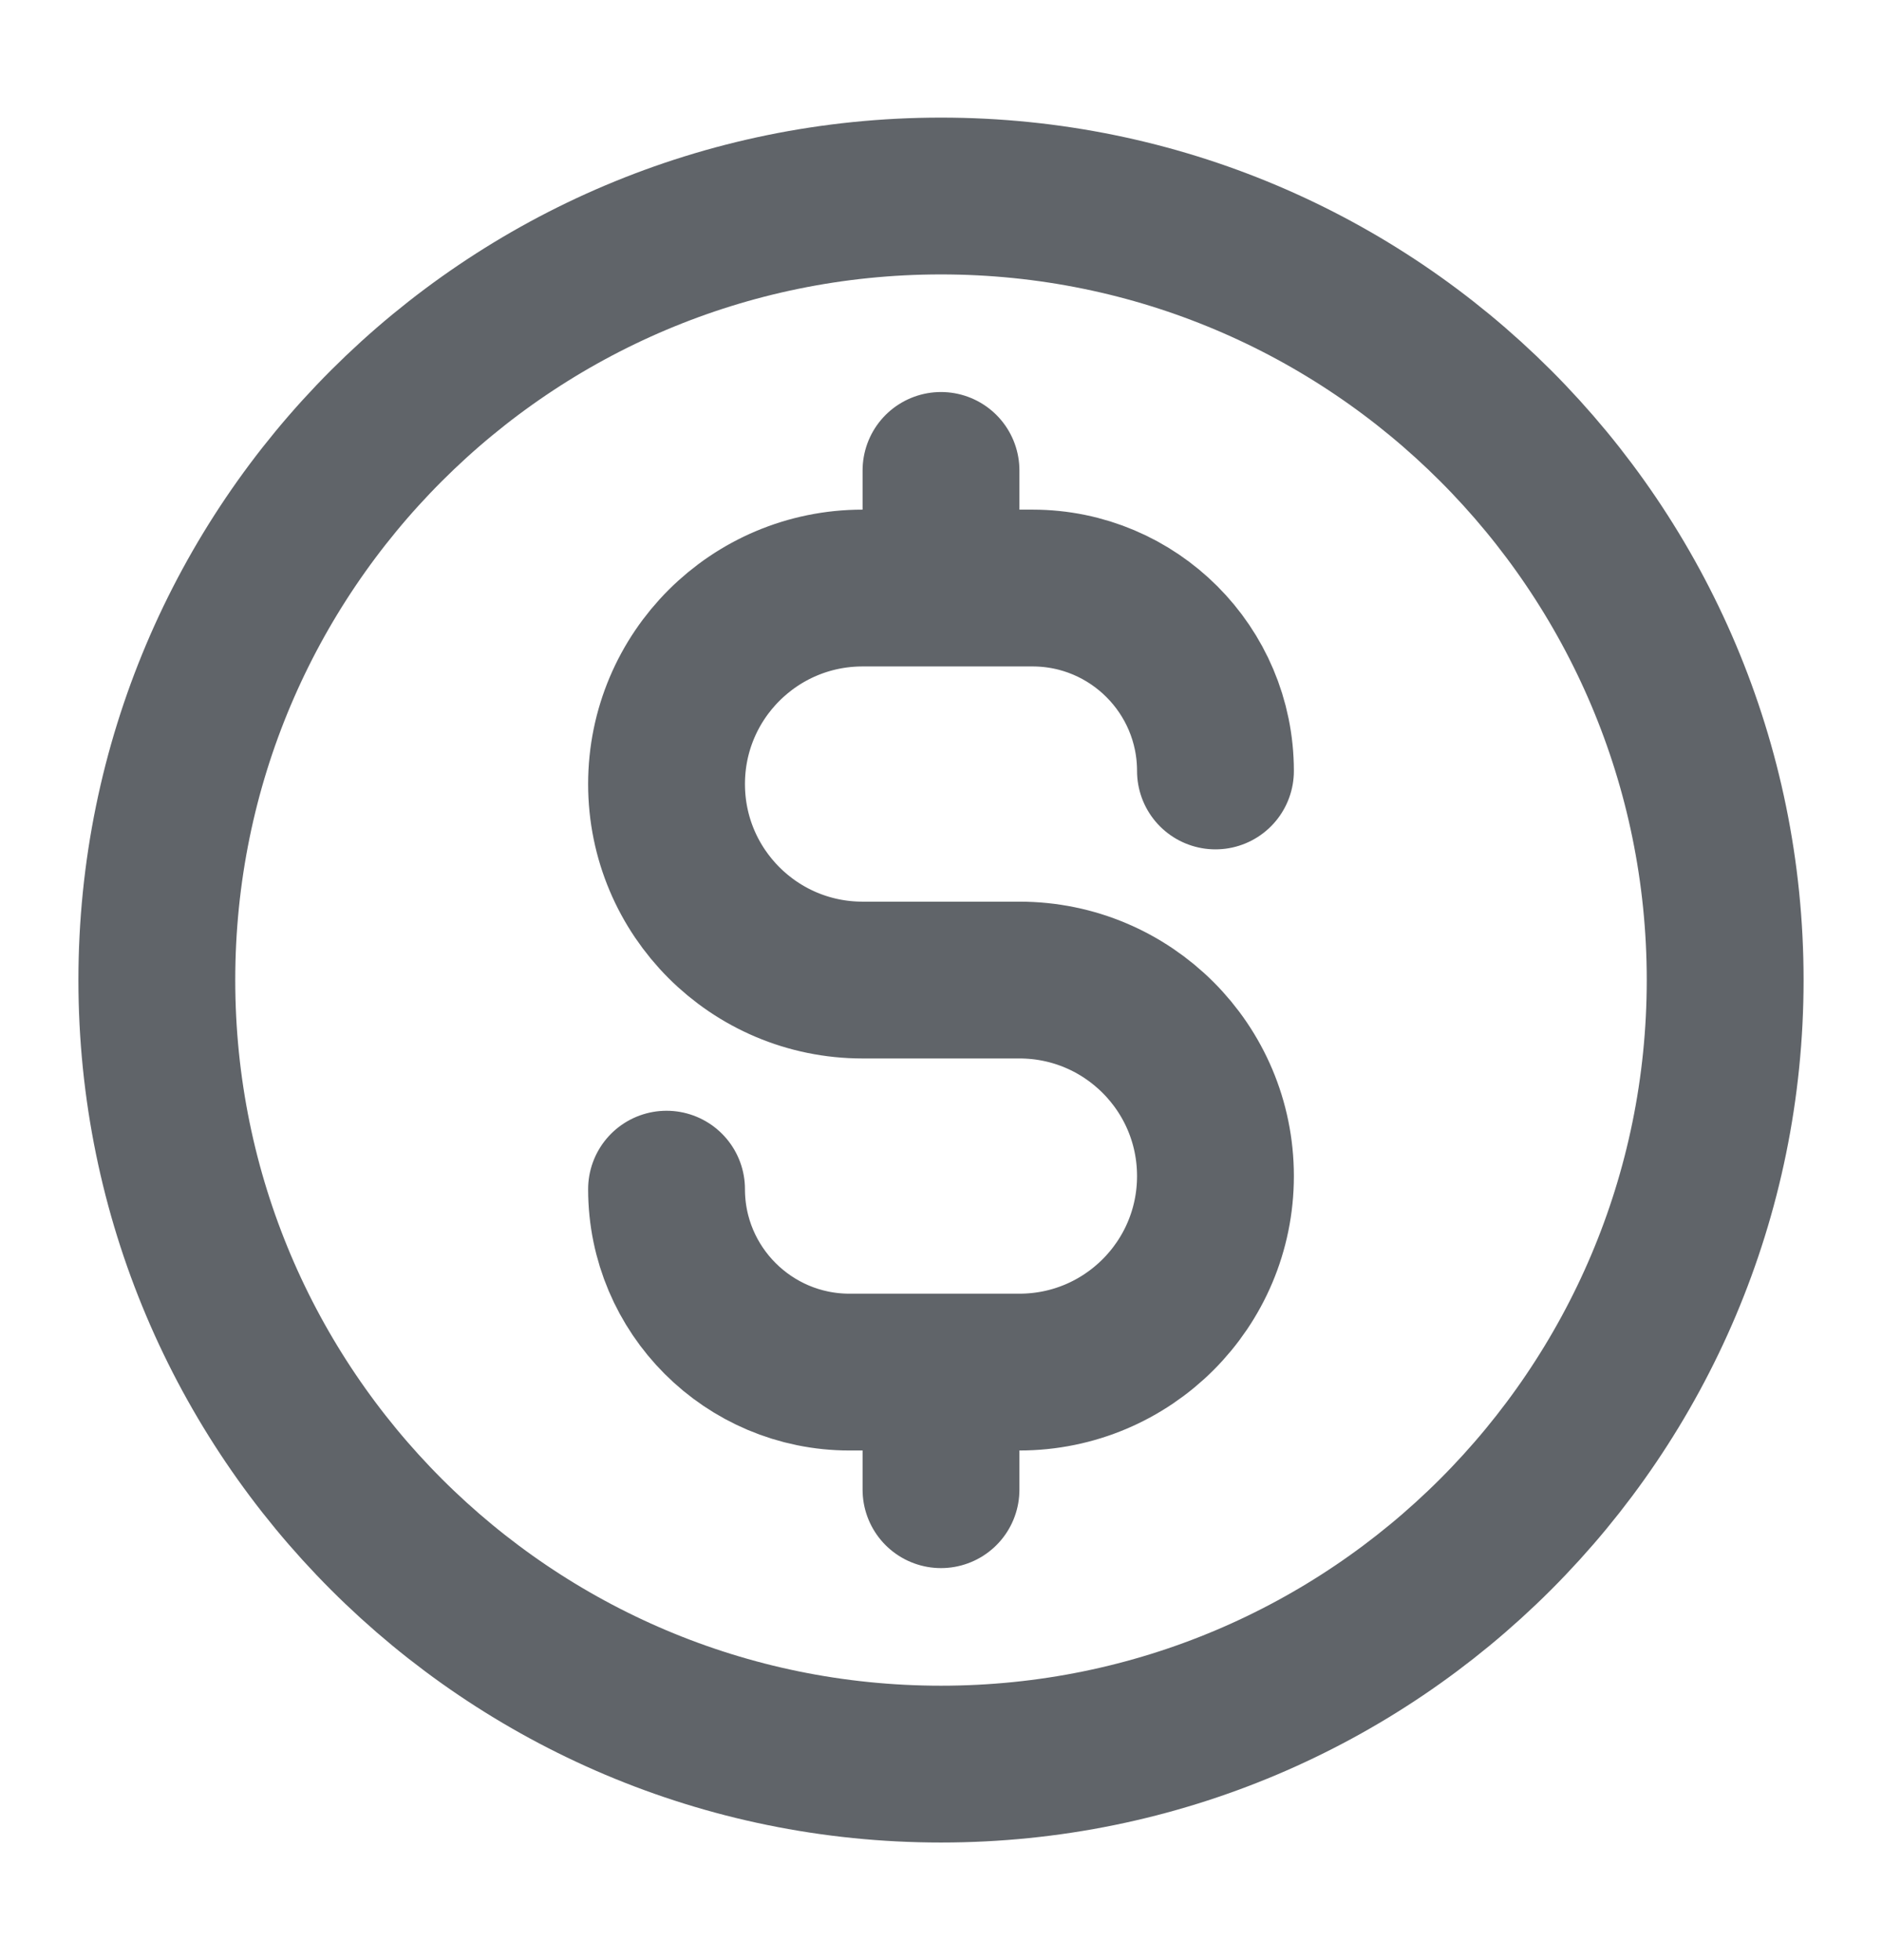 <svg width="24" height="25" viewBox="0 0 24 25" fill="none" xmlns="http://www.w3.org/2000/svg">
<path d="M8.5 15.167C8.5 16.455 9.545 17.5 10.833 17.5H13C14.381 17.5 15.5 16.381 15.5 15C15.5 13.619 14.381 12.5 13 12.5H11C9.619 12.5 8.5 11.381 8.5 10C8.5 8.619 9.619 7.5 11 7.5H13.167C14.455 7.5 15.5 8.545 15.5 9.833M12 6V7.5M12 17.5V19M22 12.5C22 18.023 17.523 22.5 12 22.5C6.477 22.5 2 18.023 2 12.5C2 6.977 6.477 2.5 12 2.5C17.523 2.5 22 6.977 22 12.5Z" stroke="#606469" stroke-width="2" stroke-linecap="round" stroke-linejoin="round"/>
</svg>
